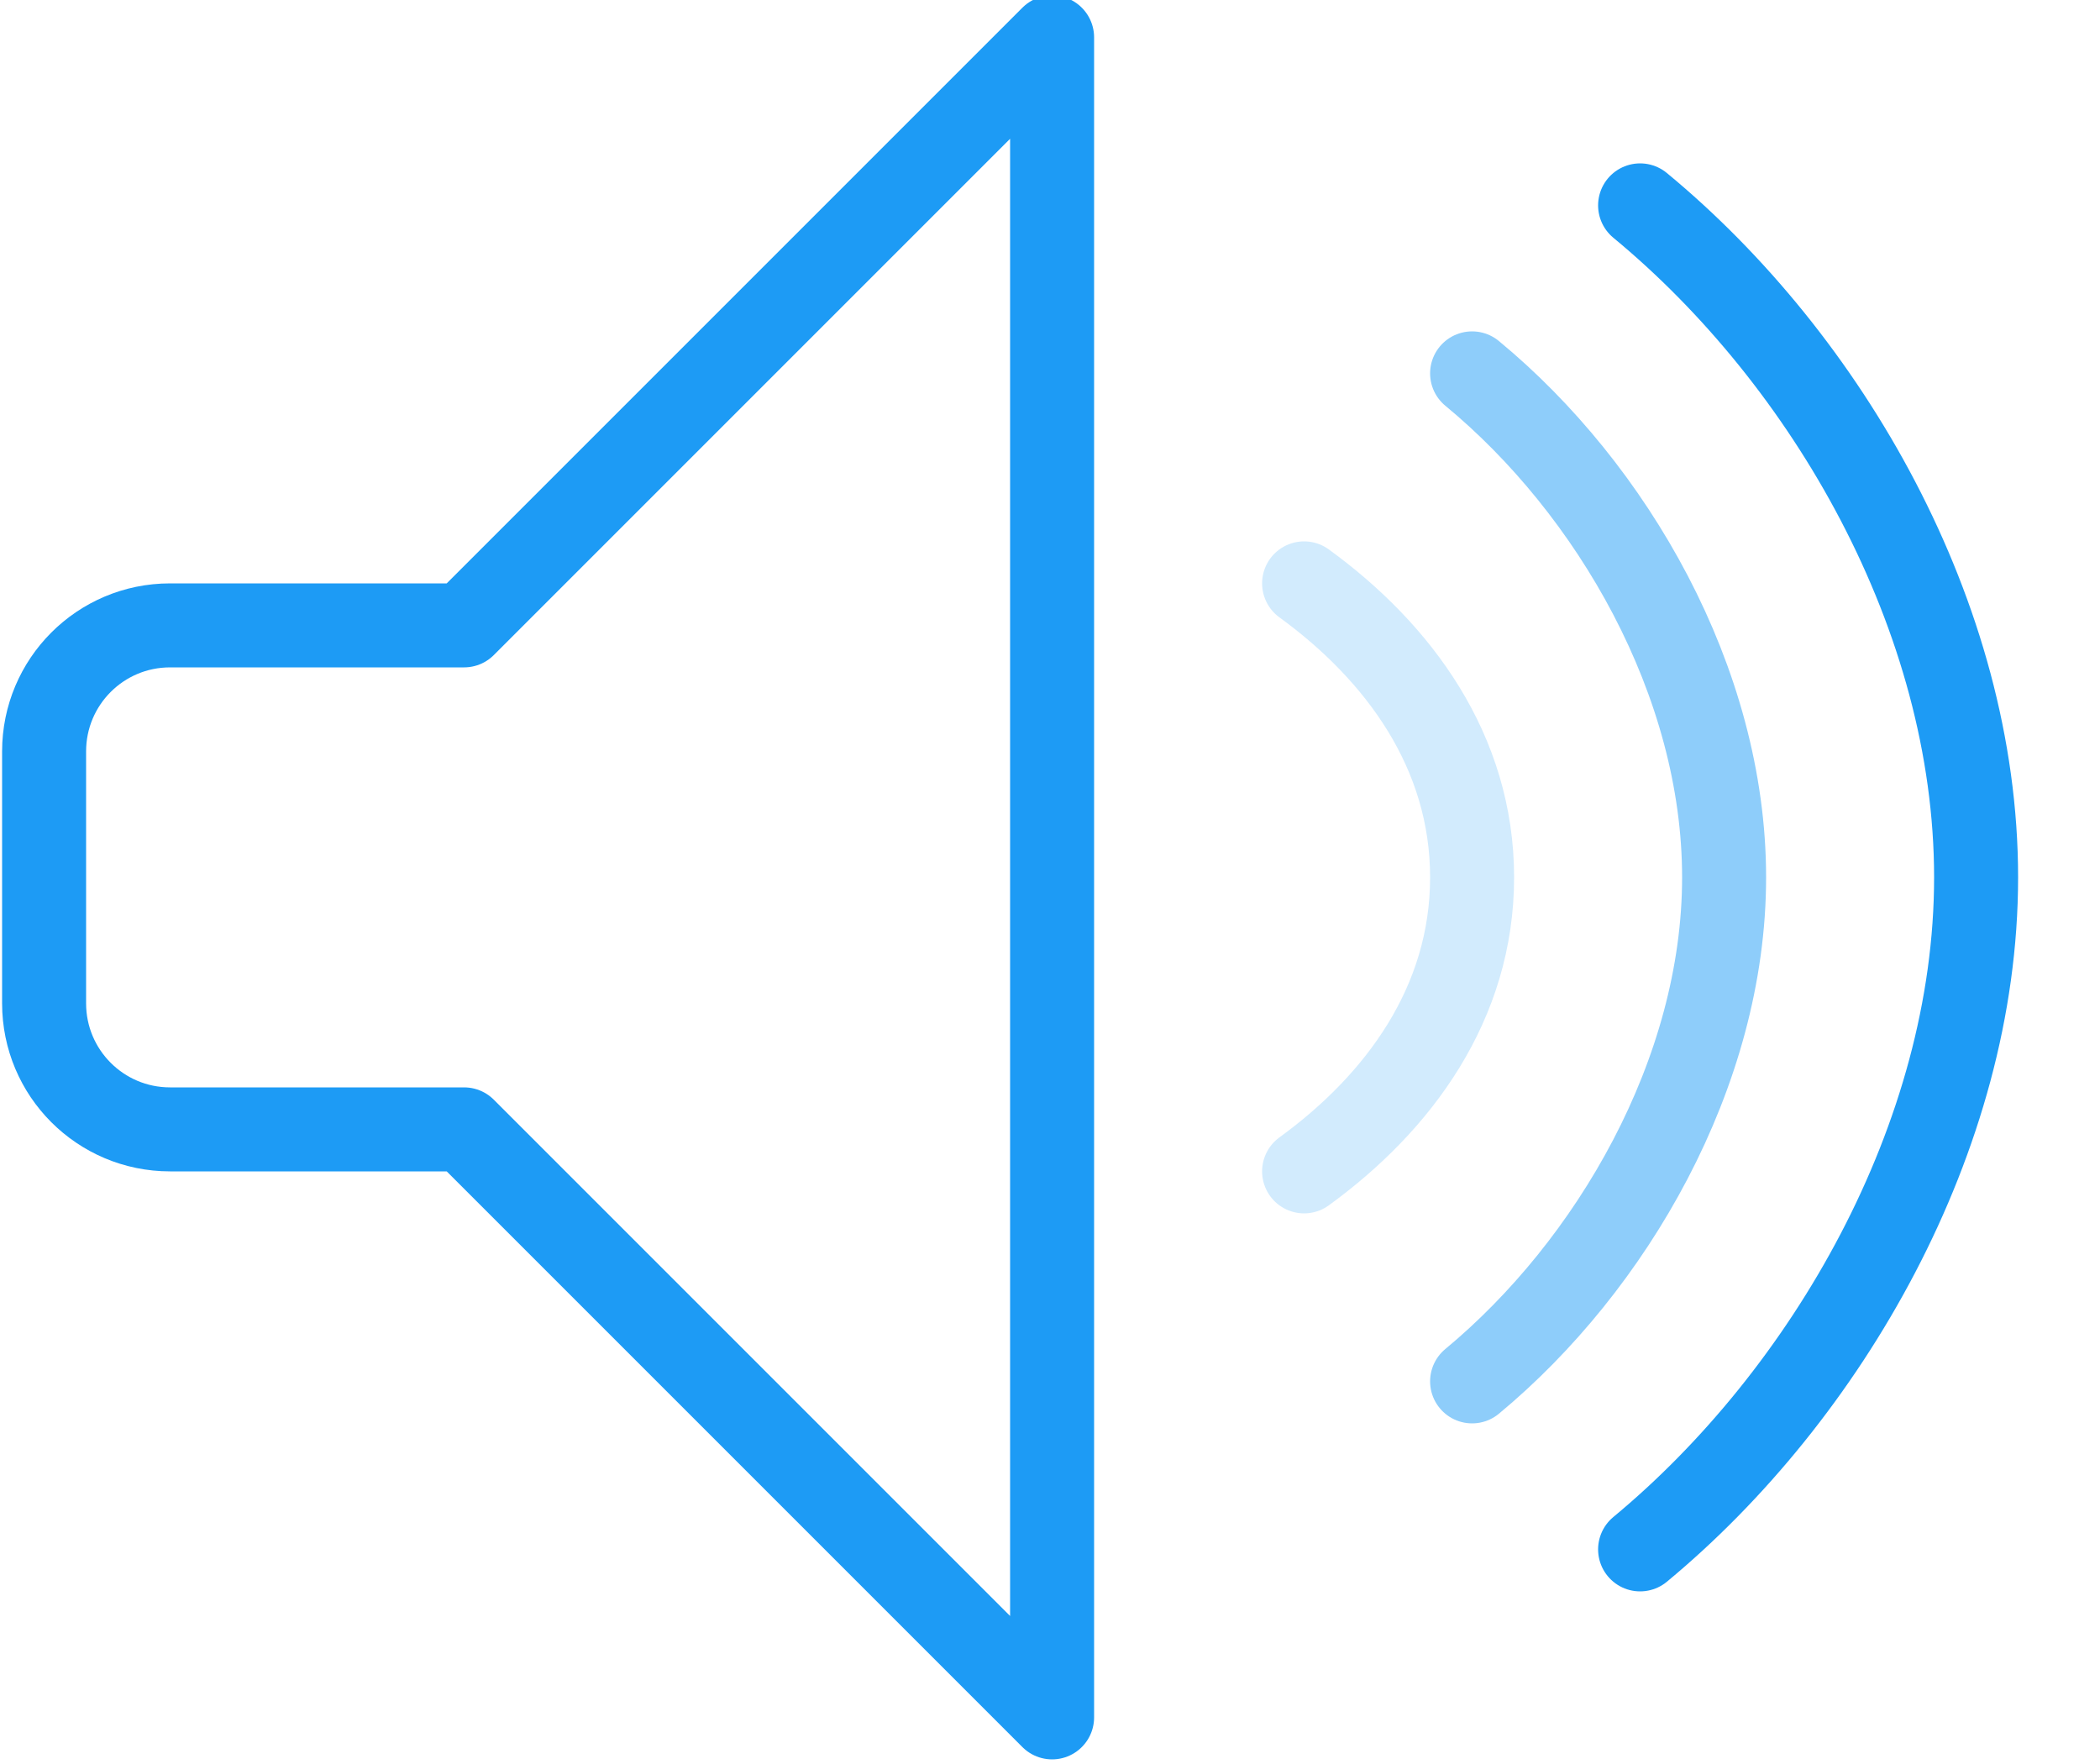 <?xml version="1.0" encoding="utf-8"?>
<!DOCTYPE svg>
<svg version="1.1" id="wufoo-ad" xmlns="http://www.w3.org/2000/svg" xmlns:xlink="http://www.w3.org/1999/xlink" viewBox="0 0 25 21" enable-background="new 0 0 25 21" xml:space="preserve">
    <title> sound2 </title>
    <g fill="none" fill-rule="evenodd" stroke-linecap="round" stroke-linejoin="round">
        <path d="M5.525 7.445h-3.5c-.83 0-1.5.672-1.5 1.5v3c0 .828.67 1.5 1.5 1.5h3.5l7 7v-20l-7 7z" stroke="#1D9BF5"></path>
        <path d="M15.525 6.945c1.125.818 2 2.002 2 3.5 0 1.498-.874 2.682-2 3.5" stroke="#D2EBFD"></path>
        <path d="M17.525 4.445c1.667 1.376 3 3.67 3 6 0 2.326-1.34 4.624-3 6" stroke="#8ECDFA"></path>
        <path d="M19.525 2.445c2.223 1.835 4 4.893 4 8 0 3.1-1.785 6.165-4 8" stroke="#1D9BF5"></path>
    </g>
</svg>
